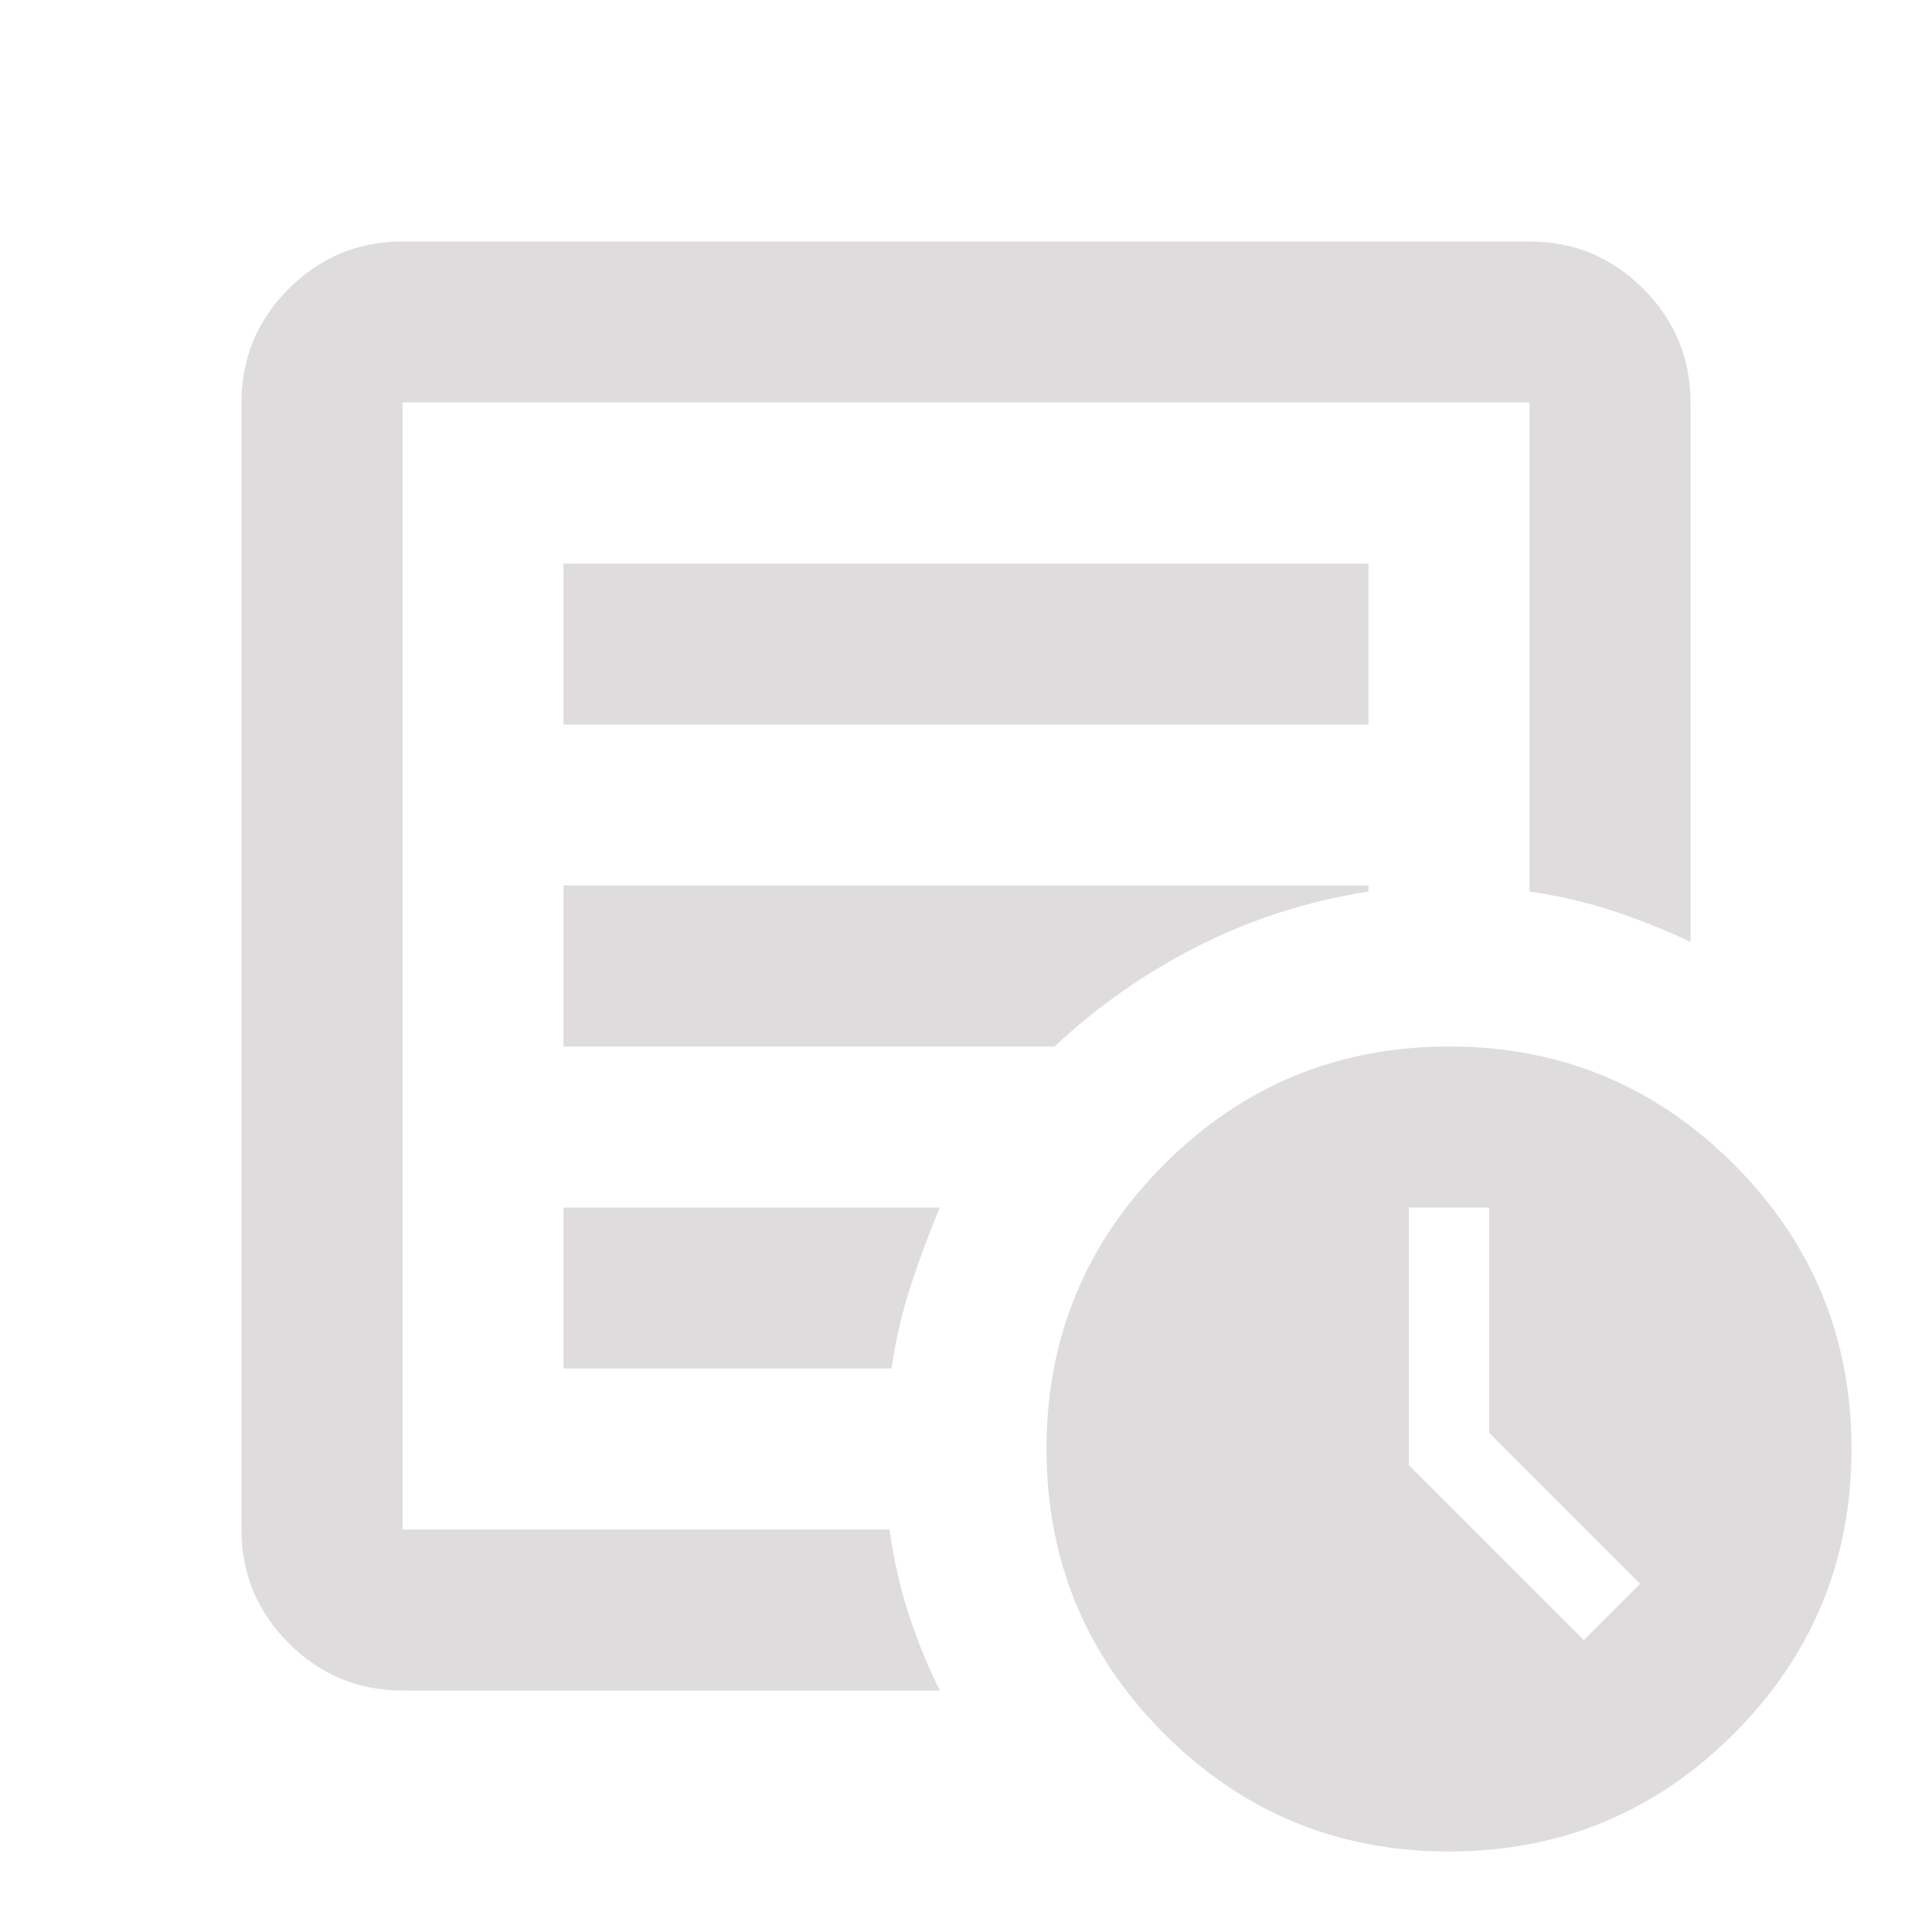 <svg width="24" height="24" viewBox="0 0 24 24" fill="none" xmlns="http://www.w3.org/2000/svg">
<path d="M19.675 20.375L20.375 19.675L18.5 17.8V15H17.5V18.2L19.675 20.375ZM5 21C4.45 21 3.979 20.804 3.587 20.413C3.196 20.021 3 19.55 3 19V5C3 4.45 3.196 3.979 3.587 3.587C3.979 3.196 4.45 3 5 3H19C19.55 3 20.021 3.196 20.413 3.587C20.804 3.979 21 4.45 21 5V11.7C20.683 11.55 20.358 11.421 20.025 11.312C19.692 11.204 19.35 11.125 19 11.075V5H5V19H11.05C11.1 19.367 11.179 19.717 11.287 20.05C11.396 20.383 11.525 20.7 11.675 21H5ZM5 18V19V5V11.075V11V18ZM7 17H11.075C11.125 16.65 11.204 16.308 11.312 15.975C11.421 15.642 11.542 15.317 11.675 15H7V17ZM7 13H13.1C13.633 12.5 14.229 12.083 14.887 11.75C15.546 11.417 16.25 11.192 17 11.075V11H7V13ZM7 9H17V7H7V9ZM18 23C16.617 23 15.438 22.512 14.463 21.538C13.488 20.562 13 19.383 13 18C13 16.617 13.488 15.438 14.463 14.463C15.438 13.488 16.617 13 18 13C19.383 13 20.562 13.488 21.538 14.463C22.512 15.438 23 16.617 23 18C23 19.383 22.512 20.562 21.538 21.538C20.562 22.512 19.383 23 18 23Z" fill="#DEDCDC"/>
</svg>
